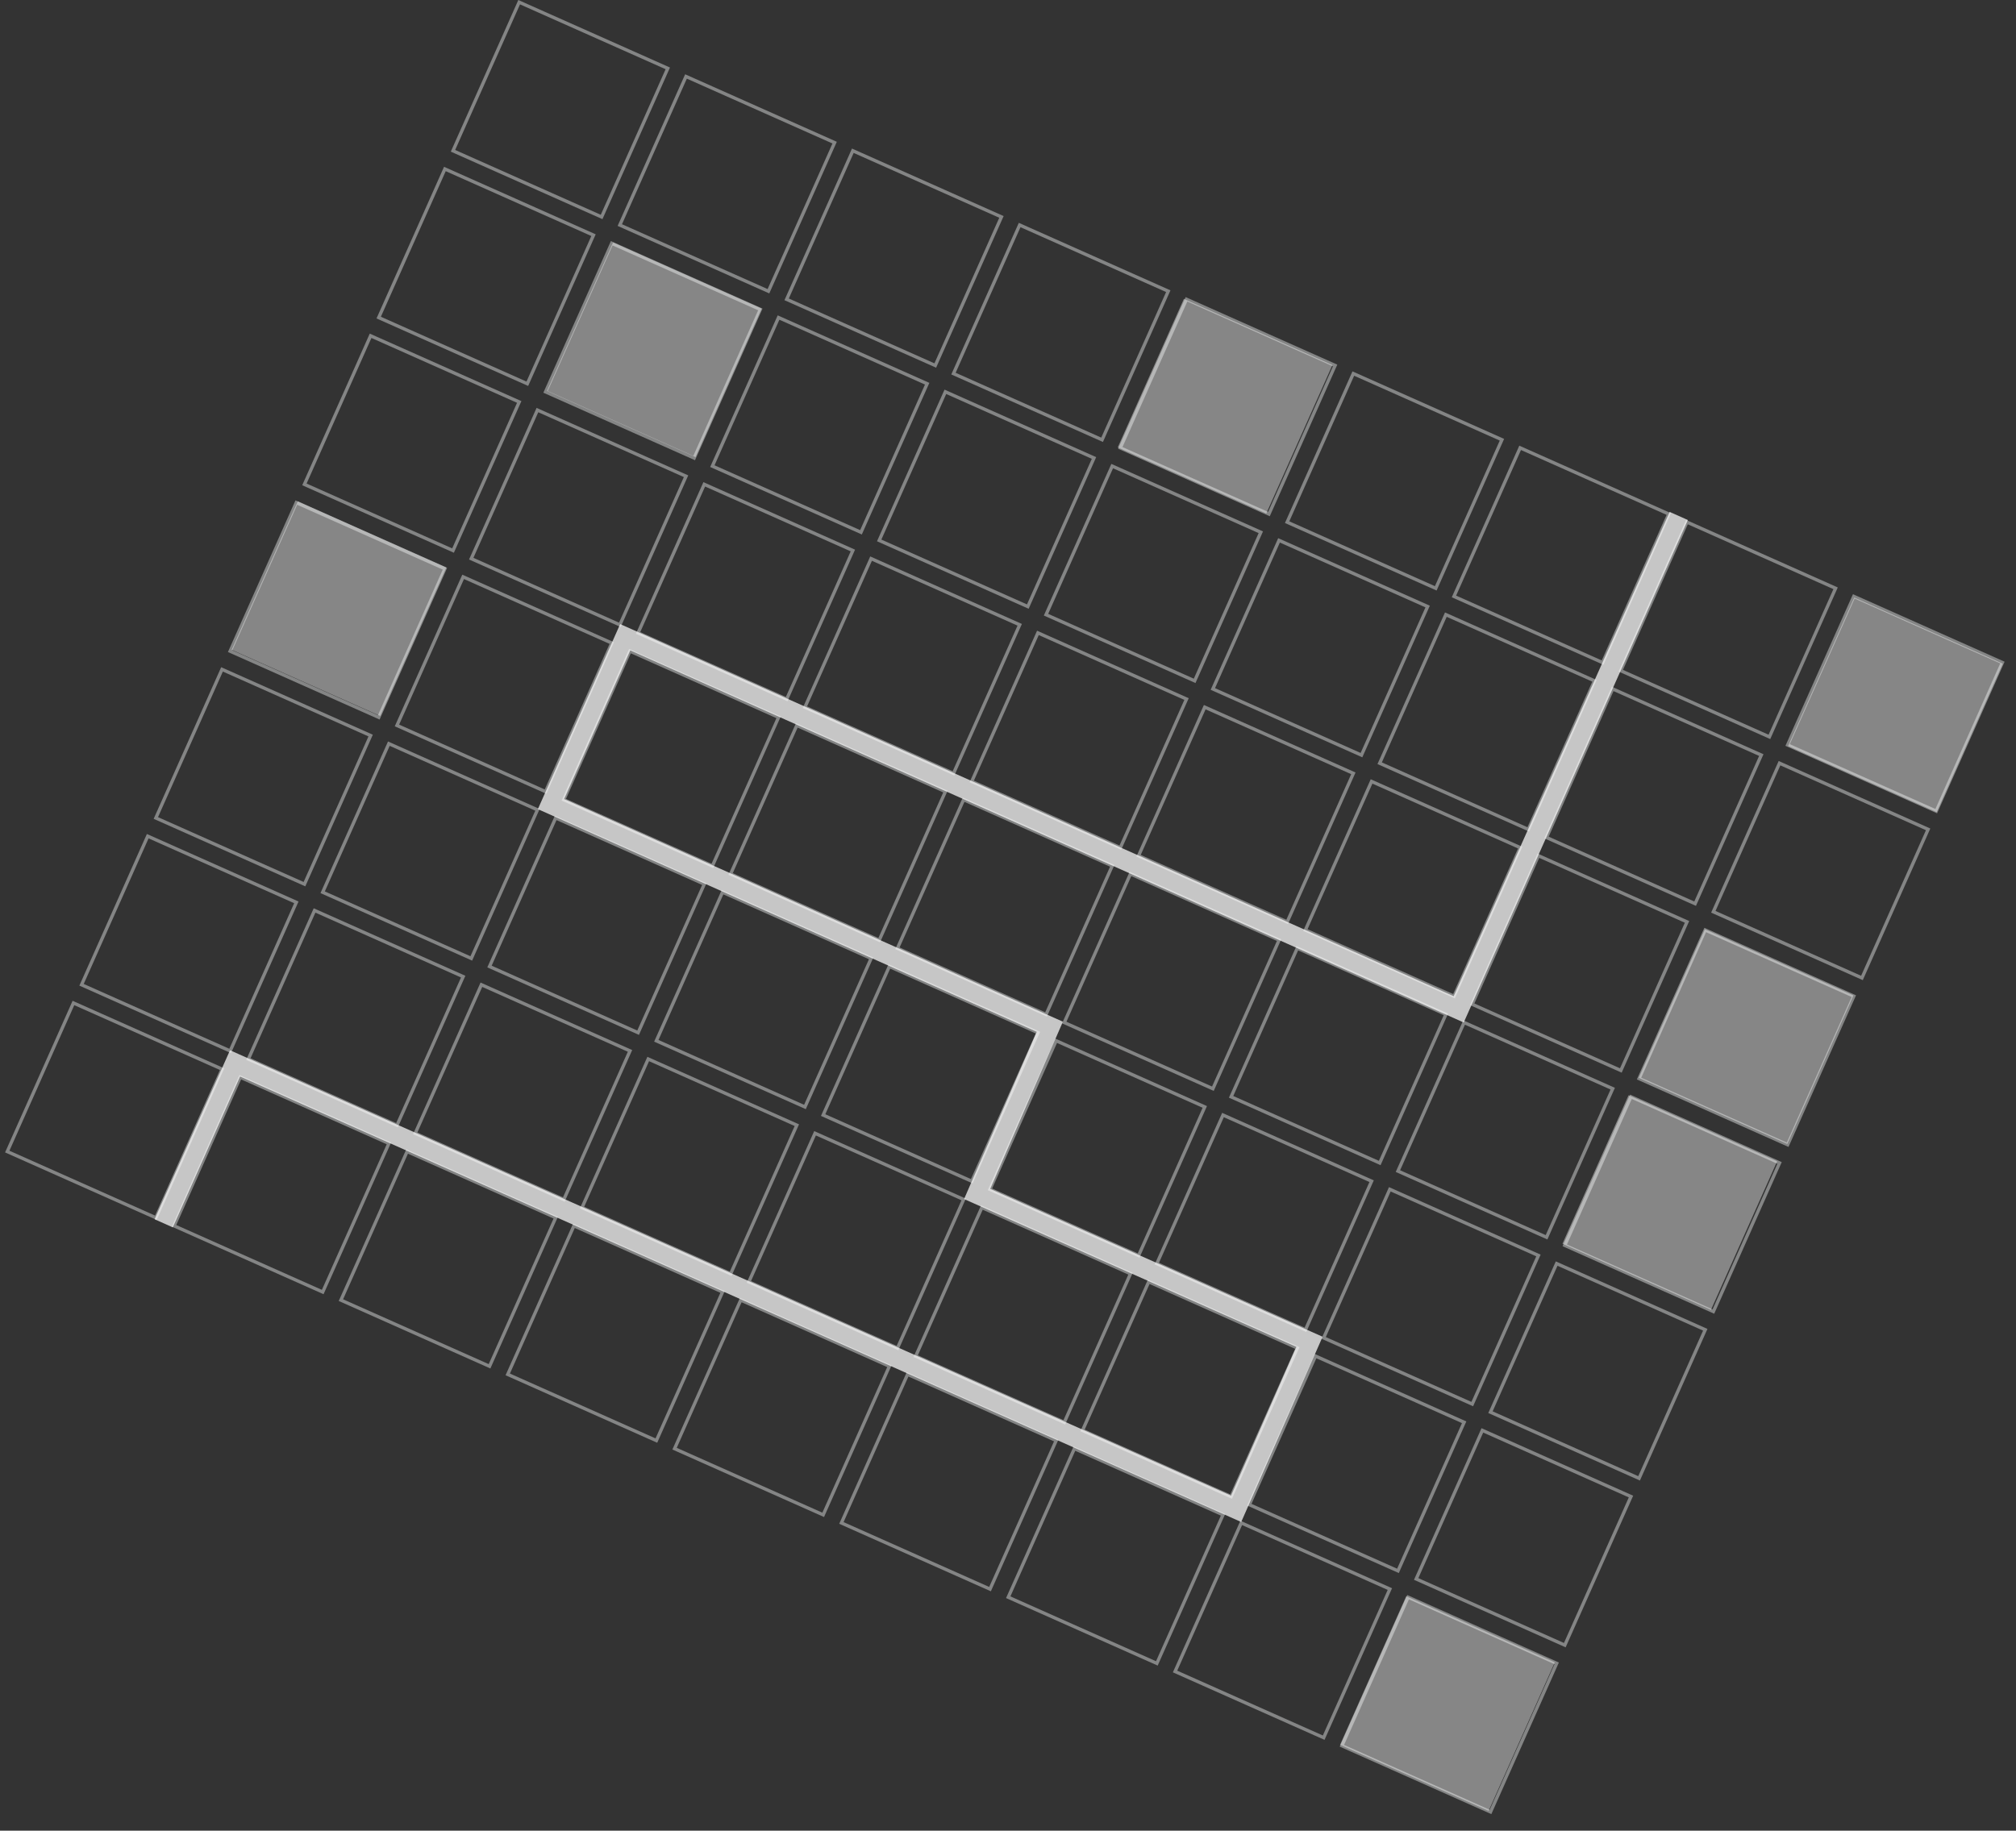 <svg id="little-grill-black" xmlns="http://www.w3.org/2000/svg" xmlns:xlink="http://www.w3.org/1999/xlink" width="607.478" height="551.729" viewBox="0 0 607.478 551.729">
  <rect x="0" y="0" width="607.478" height="551.729" fill="#333333" stroke="none"/>
  <defs>
    <clipPath id="clip-path">
      <rect width="494" height="384" fill="none"/>
    </clipPath>
  </defs>
  <g id="Component_11_4" data-name="Component 11 – 4">
    <g id="Component_5_3" data-name="Component 5 – 3">
      <g id="Repeat_Grid_1" data-name="Repeat Grid 1" transform="matrix(0.914, 0.407, -0.407, 0.914, 156.187, 0)" clip-path="url(#clip-path)">
        <g transform="translate(-348 -626)">
          <g id="Rectangle_10" data-name="Rectangle 10" transform="translate(348 626)" fill="none" stroke="rgba(254,255,255,0.4)" stroke-width="1">
            <rect width="50" height="50" stroke="none"/>
            <rect x="0.5" y="0.5" width="49" height="49" fill="none"/>
          </g>
          <g id="Path_8" data-name="Path 8" transform="translate(348 681)" fill="none">
            <path d="M0,0H50V50H0Z" stroke="none"/>
            <path d="M 1 1 L 1 49 L 49 49 L 49 1 L 1 1 M 0 0 L 50 0 L 50 50 L 0 50 L 0 0 Z" stroke="none" fill="rgba(254,255,255,0.4)"/>
          </g>
        </g>
        <g transform="translate(-293 -626)">
          <g id="Rectangle_10-2" data-name="Rectangle 10" transform="translate(348 626)" fill="none" stroke="rgba(254,255,255,0.4)" stroke-width="1">
            <rect width="50" height="50" stroke="none"/>
            <rect x="0.5" y="0.5" width="49" height="49" fill="none"/>
          </g>
          <g id="Path_8-2" data-name="Path 8" transform="translate(348 681)" fill="none">
            <path d="M0,0H50V50H0Z" stroke="none"/>
            <path d="M 1 1 L 1 49 L 49 49 L 49 1 L 1 1 M 0 0 L 50 0 L 50 50 L 0 50 L 0 0 Z" stroke="none" fill="rgba(254,255,255,0.4)"/>
          </g>
        </g>
        <g transform="translate(-238 -626)">
          <g id="Rectangle_10-3" data-name="Rectangle 10" transform="translate(348 626)" fill="none" stroke="rgba(254,255,255,0.4)" stroke-width="1">
            <rect width="50" height="50" stroke="none"/>
            <rect x="0.5" y="0.5" width="49" height="49" fill="none"/>
          </g>
          <g id="Path_8-3" data-name="Path 8" transform="translate(348 681)" fill="none">
            <path d="M0,0H50V50H0Z" stroke="none"/>
            <path d="M 1 1 L 1 49 L 49 49 L 49 1 L 1 1 M 0 0 L 50 0 L 50 50 L 0 50 L 0 0 Z" stroke="none" fill="rgba(254,255,255,0.4)"/>
          </g>
        </g>
        <g transform="translate(-183 -626)">
          <g id="Rectangle_10-4" data-name="Rectangle 10" transform="translate(348 626)" fill="none" stroke="rgba(254,255,255,0.4)" stroke-width="1">
            <rect width="50" height="50" stroke="none"/>
            <rect x="0.5" y="0.5" width="49" height="49" fill="none"/>
          </g>
          <g id="Path_8-4" data-name="Path 8" transform="translate(348 681)" fill="none">
            <path d="M0,0H50V50H0Z" stroke="none"/>
            <path d="M 1 1 L 1 49 L 49 49 L 49 1 L 1 1 M 0 0 L 50 0 L 50 50 L 0 50 L 0 0 Z" stroke="none" fill="rgba(254,255,255,0.4)"/>
          </g>
        </g>
        <g transform="translate(-128 -626)">
          <g id="Rectangle_10-5" data-name="Rectangle 10" transform="translate(348 626)" fill="none" stroke="rgba(254,255,255,0.4)" stroke-width="1">
            <rect width="50" height="50" stroke="none"/>
            <rect x="0.5" y="0.5" width="49" height="49" fill="none"/>
          </g>
          <g id="Path_8-5" data-name="Path 8" transform="translate(348 681)" fill="none">
            <path d="M0,0H50V50H0Z" stroke="none"/>
            <path d="M 1 1 L 1 49 L 49 49 L 49 1 L 1 1 M 0 0 L 50 0 L 50 50 L 0 50 L 0 0 Z" stroke="none" fill="rgba(254,255,255,0.4)"/>
          </g>
        </g>
        <g transform="translate(-73 -626)">
          <g id="Rectangle_10-6" data-name="Rectangle 10" transform="translate(348 626)" fill="none" stroke="rgba(254,255,255,0.4)" stroke-width="1">
            <rect width="50" height="50" stroke="none"/>
            <rect x="0.5" y="0.5" width="49" height="49" fill="none"/>
          </g>
          <g id="Path_8-6" data-name="Path 8" transform="translate(348 681)" fill="none">
            <path d="M0,0H50V50H0Z" stroke="none"/>
            <path d="M 1 1 L 1 49 L 49 49 L 49 1 L 1 1 M 0 0 L 50 0 L 50 50 L 0 50 L 0 0 Z" stroke="none" fill="rgba(254,255,255,0.4)"/>
          </g>
        </g>
        <g transform="translate(-18 -626)">
          <g id="Rectangle_10-7" data-name="Rectangle 10" transform="translate(348 626)" fill="none" stroke="rgba(254,255,255,0.4)" stroke-width="1">
            <rect width="50" height="50" stroke="none"/>
            <rect x="0.5" y="0.5" width="49" height="49" fill="none"/>
          </g>
          <g id="Path_8-7" data-name="Path 8" transform="translate(348 681)" fill="none">
            <path d="M0,0H50V50H0Z" stroke="none"/>
            <path d="M 1 1 L 1 49 L 49 49 L 49 1 L 1 1 M 0 0 L 50 0 L 50 50 L 0 50 L 0 0 Z" stroke="none" fill="rgba(254,255,255,0.4)"/>
          </g>
        </g>
        <g transform="translate(37 -626)">
          <g id="Rectangle_10-8" data-name="Rectangle 10" transform="translate(348 626)" fill="none" stroke="rgba(254,255,255,0.4)" stroke-width="1">
            <rect width="50" height="50" stroke="none"/>
            <rect x="0.5" y="0.5" width="49" height="49" fill="none"/>
          </g>
          <g id="Path_8-8" data-name="Path 8" transform="translate(348 681)" fill="none">
            <path d="M0,0H50V50H0Z" stroke="none"/>
            <path d="M 1 1 L 1 49 L 49 49 L 49 1 L 1 1 M 0 0 L 50 0 L 50 50 L 0 50 L 0 0 Z" stroke="none" fill="rgba(254,255,255,0.4)"/>
          </g>
        </g>
        <g transform="translate(92 -626)">
          <g id="Rectangle_10-9" data-name="Rectangle 10" transform="translate(348 626)" fill="none" stroke="rgba(254,255,255,0.4)" stroke-width="1">
            <rect width="50" height="50" stroke="none"/>
            <rect x="0.5" y="0.5" width="49" height="49" fill="none"/>
          </g>
          <g id="Path_8-9" data-name="Path 8" transform="translate(348 681)" fill="none">
            <path d="M0,0H50V50H0Z" stroke="none"/>
            <path d="M 1 1 L 1 49 L 49 49 L 49 1 L 1 1 M 0 0 L 50 0 L 50 50 L 0 50 L 0 0 Z" stroke="none" fill="rgba(254,255,255,0.4)"/>
          </g>
        </g>
        <g transform="translate(-348 -516)">
          <g id="Rectangle_10-10" data-name="Rectangle 10" transform="translate(348 626)" fill="none" stroke="rgba(254,255,255,0.4)" stroke-width="1">
            <rect width="50" height="50" stroke="none"/>
            <rect x="0.5" y="0.5" width="49" height="49" fill="none"/>
          </g>
          <g id="Path_8-10" data-name="Path 8" transform="translate(348 681)" fill="none">
            <path d="M0,0H50V50H0Z" stroke="none"/>
            <path d="M 1 1 L 1 49 L 49 49 L 49 1 L 1 1 M 0 0 L 50 0 L 50 50 L 0 50 L 0 0 Z" stroke="none" fill="rgba(254,255,255,0.4)"/>
          </g>
        </g>
        <g transform="translate(-293 -516)">
          <g id="Rectangle_10-11" data-name="Rectangle 10" transform="translate(348 626)" fill="none" stroke="rgba(254,255,255,0.4)" stroke-width="1">
            <rect width="50" height="50" stroke="none"/>
            <rect x="0.5" y="0.5" width="49" height="49" fill="none"/>
          </g>
          <g id="Path_8-11" data-name="Path 8" transform="translate(348 681)" fill="none">
            <path d="M0,0H50V50H0Z" stroke="none"/>
            <path d="M 1 1 L 1 49 L 49 49 L 49 1 L 1 1 M 0 0 L 50 0 L 50 50 L 0 50 L 0 0 Z" stroke="none" fill="rgba(254,255,255,0.4)"/>
          </g>
        </g>
        <g transform="translate(-238 -516)">
          <g id="Rectangle_10-12" data-name="Rectangle 10" transform="translate(348 626)" fill="none" stroke="rgba(254,255,255,0.4)" stroke-width="1">
            <rect width="50" height="50" stroke="none"/>
            <rect x="0.5" y="0.5" width="49" height="49" fill="none"/>
          </g>
          <g id="Path_8-12" data-name="Path 8" transform="translate(348 681)" fill="none">
            <path d="M0,0H50V50H0Z" stroke="none"/>
            <path d="M 1 1 L 1 49 L 49 49 L 49 1 L 1 1 M 0 0 L 50 0 L 50 50 L 0 50 L 0 0 Z" stroke="none" fill="rgba(254,255,255,0.4)"/>
          </g>
        </g>
        <g transform="translate(-183 -516)">
          <g id="Rectangle_10-13" data-name="Rectangle 10" transform="translate(348 626)" fill="none" stroke="rgba(254,255,255,0.4)" stroke-width="1">
            <rect width="50" height="50" stroke="none"/>
            <rect x="0.5" y="0.5" width="49" height="49" fill="none"/>
          </g>
          <g id="Path_8-13" data-name="Path 8" transform="translate(348 681)" fill="none">
            <path d="M0,0H50V50H0Z" stroke="none"/>
            <path d="M 1 1 L 1 49 L 49 49 L 49 1 L 1 1 M 0 0 L 50 0 L 50 50 L 0 50 L 0 0 Z" stroke="none" fill="rgba(254,255,255,0.4)"/>
          </g>
        </g>
        <g transform="translate(-128 -516)">
          <g id="Rectangle_10-14" data-name="Rectangle 10" transform="translate(348 626)" fill="none" stroke="rgba(254,255,255,0.4)" stroke-width="1">
            <rect width="50" height="50" stroke="none"/>
            <rect x="0.5" y="0.5" width="49" height="49" fill="none"/>
          </g>
          <g id="Path_8-14" data-name="Path 8" transform="translate(348 681)" fill="none">
            <path d="M0,0H50V50H0Z" stroke="none"/>
            <path d="M 1 1 L 1 49 L 49 49 L 49 1 L 1 1 M 0 0 L 50 0 L 50 50 L 0 50 L 0 0 Z" stroke="none" fill="rgba(254,255,255,0.4)"/>
          </g>
        </g>
        <g transform="translate(-73 -516)">
          <g id="Rectangle_10-15" data-name="Rectangle 10" transform="translate(348 626)" fill="none" stroke="rgba(254,255,255,0.4)" stroke-width="1">
            <rect width="50" height="50" stroke="none"/>
            <rect x="0.5" y="0.5" width="49" height="49" fill="none"/>
          </g>
          <g id="Path_8-15" data-name="Path 8" transform="translate(348 681)" fill="none">
            <path d="M0,0H50V50H0Z" stroke="none"/>
            <path d="M 1 1 L 1 49 L 49 49 L 49 1 L 1 1 M 0 0 L 50 0 L 50 50 L 0 50 L 0 0 Z" stroke="none" fill="rgba(254,255,255,0.4)"/>
          </g>
        </g>
        <g transform="translate(-18 -516)">
          <g id="Rectangle_10-16" data-name="Rectangle 10" transform="translate(348 626)" fill="none" stroke="rgba(254,255,255,0.4)" stroke-width="1">
            <rect width="50" height="50" stroke="none"/>
            <rect x="0.5" y="0.5" width="49" height="49" fill="none"/>
          </g>
          <g id="Path_8-16" data-name="Path 8" transform="translate(348 681)" fill="none">
            <path d="M0,0H50V50H0Z" stroke="none"/>
            <path d="M 1 1 L 1 49 L 49 49 L 49 1 L 1 1 M 0 0 L 50 0 L 50 50 L 0 50 L 0 0 Z" stroke="none" fill="rgba(254,255,255,0.4)"/>
          </g>
        </g>
        <g transform="translate(37 -516)">
          <g id="Rectangle_10-17" data-name="Rectangle 10" transform="translate(348 626)" fill="none" stroke="rgba(254,255,255,0.4)" stroke-width="1">
            <rect width="50" height="50" stroke="none"/>
            <rect x="0.5" y="0.5" width="49" height="49" fill="none"/>
          </g>
          <g id="Path_8-17" data-name="Path 8" transform="translate(348 681)" fill="none">
            <path d="M0,0H50V50H0Z" stroke="none"/>
            <path d="M 1 1 L 1 49 L 49 49 L 49 1 L 1 1 M 0 0 L 50 0 L 50 50 L 0 50 L 0 0 Z" stroke="none" fill="rgba(254,255,255,0.4)"/>
          </g>
        </g>
        <g transform="translate(92 -516)">
          <g id="Rectangle_10-18" data-name="Rectangle 10" transform="translate(348 626)" fill="none" stroke="rgba(254,255,255,0.4)" stroke-width="1">
            <rect width="50" height="50" stroke="none"/>
            <rect x="0.5" y="0.5" width="49" height="49" fill="none"/>
          </g>
          <g id="Path_8-18" data-name="Path 8" transform="translate(348 681)" fill="none">
            <path d="M0,0H50V50H0Z" stroke="none"/>
            <path d="M 1 1 L 1 49 L 49 49 L 49 1 L 1 1 M 0 0 L 50 0 L 50 50 L 0 50 L 0 0 Z" stroke="none" fill="rgba(254,255,255,0.4)"/>
          </g>
        </g>
        <g transform="translate(-348 -406)">
          <g id="Rectangle_10-19" data-name="Rectangle 10" transform="translate(348 626)" fill="none" stroke="rgba(254,255,255,0.4)" stroke-width="1">
            <rect width="50" height="50" stroke="none"/>
            <rect x="0.5" y="0.5" width="49" height="49" fill="none"/>
          </g>
          <g id="Path_8-19" data-name="Path 8" transform="translate(348 681)" fill="none">
            <path d="M0,0H50V50H0Z" stroke="none"/>
            <path d="M 1 1 L 1 49 L 49 49 L 49 1 L 1 1 M 0 0 L 50 0 L 50 50 L 0 50 L 0 0 Z" stroke="none" fill="rgba(254,255,255,0.4)"/>
          </g>
        </g>
        <g transform="translate(-293 -406)">
          <g id="Rectangle_10-20" data-name="Rectangle 10" transform="translate(348 626)" fill="none" stroke="rgba(254,255,255,0.4)" stroke-width="1">
            <rect width="50" height="50" stroke="none"/>
            <rect x="0.5" y="0.5" width="49" height="49" fill="none"/>
          </g>
          <g id="Path_8-20" data-name="Path 8" transform="translate(348 681)" fill="none">
            <path d="M0,0H50V50H0Z" stroke="none"/>
            <path d="M 1 1 L 1 49 L 49 49 L 49 1 L 1 1 M 0 0 L 50 0 L 50 50 L 0 50 L 0 0 Z" stroke="none" fill="rgba(254,255,255,0.4)"/>
          </g>
        </g>
        <g transform="translate(-238 -406)">
          <g id="Rectangle_10-21" data-name="Rectangle 10" transform="translate(348 626)" fill="none" stroke="rgba(254,255,255,0.4)" stroke-width="1">
            <rect width="50" height="50" stroke="none"/>
            <rect x="0.5" y="0.5" width="49" height="49" fill="none"/>
          </g>
          <g id="Path_8-21" data-name="Path 8" transform="translate(348 681)" fill="none">
            <path d="M0,0H50V50H0Z" stroke="none"/>
            <path d="M 1 1 L 1 49 L 49 49 L 49 1 L 1 1 M 0 0 L 50 0 L 50 50 L 0 50 L 0 0 Z" stroke="none" fill="rgba(254,255,255,0.4)"/>
          </g>
        </g>
        <g transform="translate(-183 -406)">
          <g id="Rectangle_10-22" data-name="Rectangle 10" transform="translate(348 626)" fill="none" stroke="rgba(254,255,255,0.4)" stroke-width="1">
            <rect width="50" height="50" stroke="none"/>
            <rect x="0.5" y="0.5" width="49" height="49" fill="none"/>
          </g>
          <g id="Path_8-22" data-name="Path 8" transform="translate(348 681)" fill="none">
            <path d="M0,0H50V50H0Z" stroke="none"/>
            <path d="M 1 1 L 1 49 L 49 49 L 49 1 L 1 1 M 0 0 L 50 0 L 50 50 L 0 50 L 0 0 Z" stroke="none" fill="rgba(254,255,255,0.4)"/>
          </g>
        </g>
        <g transform="translate(-128 -406)">
          <g id="Rectangle_10-23" data-name="Rectangle 10" transform="translate(348 626)" fill="none" stroke="rgba(254,255,255,0.4)" stroke-width="1">
            <rect width="50" height="50" stroke="none"/>
            <rect x="0.5" y="0.5" width="49" height="49" fill="none"/>
          </g>
          <g id="Path_8-23" data-name="Path 8" transform="translate(348 681)" fill="none">
            <path d="M0,0H50V50H0Z" stroke="none"/>
            <path d="M 1 1 L 1 49 L 49 49 L 49 1 L 1 1 M 0 0 L 50 0 L 50 50 L 0 50 L 0 0 Z" stroke="none" fill="rgba(254,255,255,0.4)"/>
          </g>
        </g>
        <g transform="translate(-73 -406)">
          <g id="Rectangle_10-24" data-name="Rectangle 10" transform="translate(348 626)" fill="none" stroke="rgba(254,255,255,0.4)" stroke-width="1">
            <rect width="50" height="50" stroke="none"/>
            <rect x="0.5" y="0.5" width="49" height="49" fill="none"/>
          </g>
          <g id="Path_8-24" data-name="Path 8" transform="translate(348 681)" fill="none">
            <path d="M0,0H50V50H0Z" stroke="none"/>
            <path d="M 1 1 L 1 49 L 49 49 L 49 1 L 1 1 M 0 0 L 50 0 L 50 50 L 0 50 L 0 0 Z" stroke="none" fill="rgba(254,255,255,0.4)"/>
          </g>
        </g>
        <g transform="translate(-18 -406)">
          <g id="Rectangle_10-25" data-name="Rectangle 10" transform="translate(348 626)" fill="none" stroke="rgba(254,255,255,0.4)" stroke-width="1">
            <rect width="50" height="50" stroke="none"/>
            <rect x="0.5" y="0.5" width="49" height="49" fill="none"/>
          </g>
          <g id="Path_8-25" data-name="Path 8" transform="translate(348 681)" fill="none">
            <path d="M0,0H50V50H0Z" stroke="none"/>
            <path d="M 1 1 L 1 49 L 49 49 L 49 1 L 1 1 M 0 0 L 50 0 L 50 50 L 0 50 L 0 0 Z" stroke="none" fill="rgba(254,255,255,0.4)"/>
          </g>
        </g>
        <g transform="translate(37 -406)">
          <g id="Rectangle_10-26" data-name="Rectangle 10" transform="translate(348 626)" fill="none" stroke="rgba(254,255,255,0.4)" stroke-width="1">
            <rect width="50" height="50" stroke="none"/>
            <rect x="0.5" y="0.5" width="49" height="49" fill="none"/>
          </g>
          <g id="Path_8-26" data-name="Path 8" transform="translate(348 681)" fill="none">
            <path d="M0,0H50V50H0Z" stroke="none"/>
            <path d="M 1 1 L 1 49 L 49 49 L 49 1 L 1 1 M 0 0 L 50 0 L 50 50 L 0 50 L 0 0 Z" stroke="none" fill="rgba(254,255,255,0.4)"/>
          </g>
        </g>
        <g transform="translate(92 -406)">
          <g id="Rectangle_10-27" data-name="Rectangle 10" transform="translate(348 626)" fill="none" stroke="rgba(254,255,255,0.4)" stroke-width="1">
            <rect width="50" height="50" stroke="none"/>
            <rect x="0.5" y="0.5" width="49" height="49" fill="none"/>
          </g>
          <g id="Path_8-27" data-name="Path 8" transform="translate(348 681)" fill="none">
            <path d="M0,0H50V50H0Z" stroke="none"/>
            <path d="M 1 1 L 1 49 L 49 49 L 49 1 L 1 1 M 0 0 L 50 0 L 50 50 L 0 50 L 0 0 Z" stroke="none" fill="rgba(254,255,255,0.4)"/>
          </g>
        </g>
        <g transform="translate(-348 -296)">
          <g id="Rectangle_10-28" data-name="Rectangle 10" transform="translate(348 626)" fill="none" stroke="rgba(254,255,255,0.4)" stroke-width="1">
            <rect width="50" height="50" stroke="none"/>
            <rect x="0.5" y="0.5" width="49" height="49" fill="none"/>
          </g>
          <g id="Path_8-28" data-name="Path 8" transform="translate(348 681)" fill="none">
            <path d="M0,0H50V50H0Z" stroke="none"/>
            <path d="M 1 1 L 1 49 L 49 49 L 49 1 L 1 1 M 0 0 L 50 0 L 50 50 L 0 50 L 0 0 Z" stroke="none" fill="rgba(254,255,255,0.4)"/>
          </g>
        </g>
        <g transform="translate(-293 -296)">
          <g id="Rectangle_10-29" data-name="Rectangle 10" transform="translate(348 626)" fill="none" stroke="rgba(254,255,255,0.4)" stroke-width="1">
            <rect width="50" height="50" stroke="none"/>
            <rect x="0.5" y="0.5" width="49" height="49" fill="none"/>
          </g>
          <g id="Path_8-29" data-name="Path 8" transform="translate(348 681)" fill="none">
            <path d="M0,0H50V50H0Z" stroke="none"/>
            <path d="M 1 1 L 1 49 L 49 49 L 49 1 L 1 1 M 0 0 L 50 0 L 50 50 L 0 50 L 0 0 Z" stroke="none" fill="rgba(254,255,255,0.4)"/>
          </g>
        </g>
        <g transform="translate(-238 -296)">
          <g id="Rectangle_10-30" data-name="Rectangle 10" transform="translate(348 626)" fill="none" stroke="rgba(254,255,255,0.4)" stroke-width="1">
            <rect width="50" height="50" stroke="none"/>
            <rect x="0.5" y="0.5" width="49" height="49" fill="none"/>
          </g>
          <g id="Path_8-30" data-name="Path 8" transform="translate(348 681)" fill="none">
            <path d="M0,0H50V50H0Z" stroke="none"/>
            <path d="M 1 1 L 1 49 L 49 49 L 49 1 L 1 1 M 0 0 L 50 0 L 50 50 L 0 50 L 0 0 Z" stroke="none" fill="rgba(254,255,255,0.4)"/>
          </g>
        </g>
        <g transform="translate(-183 -296)">
          <g id="Rectangle_10-31" data-name="Rectangle 10" transform="translate(348 626)" fill="none" stroke="rgba(254,255,255,0.4)" stroke-width="1">
            <rect width="50" height="50" stroke="none"/>
            <rect x="0.5" y="0.5" width="49" height="49" fill="none"/>
          </g>
          <g id="Path_8-31" data-name="Path 8" transform="translate(348 681)" fill="none">
            <path d="M0,0H50V50H0Z" stroke="none"/>
            <path d="M 1 1 L 1 49 L 49 49 L 49 1 L 1 1 M 0 0 L 50 0 L 50 50 L 0 50 L 0 0 Z" stroke="none" fill="rgba(254,255,255,0.4)"/>
          </g>
        </g>
        <g transform="translate(-128 -296)">
          <g id="Rectangle_10-32" data-name="Rectangle 10" transform="translate(348 626)" fill="none" stroke="rgba(254,255,255,0.4)" stroke-width="1">
            <rect width="50" height="50" stroke="none"/>
            <rect x="0.5" y="0.5" width="49" height="49" fill="none"/>
          </g>
          <g id="Path_8-32" data-name="Path 8" transform="translate(348 681)" fill="none">
            <path d="M0,0H50V50H0Z" stroke="none"/>
            <path d="M 1 1 L 1 49 L 49 49 L 49 1 L 1 1 M 0 0 L 50 0 L 50 50 L 0 50 L 0 0 Z" stroke="none" fill="rgba(254,255,255,0.4)"/>
          </g>
        </g>
        <g transform="translate(-73 -296)">
          <g id="Rectangle_10-33" data-name="Rectangle 10" transform="translate(348 626)" fill="none" stroke="rgba(254,255,255,0.4)" stroke-width="1">
            <rect width="50" height="50" stroke="none"/>
            <rect x="0.5" y="0.5" width="49" height="49" fill="none"/>
          </g>
          <g id="Path_8-33" data-name="Path 8" transform="translate(348 681)" fill="none">
            <path d="M0,0H50V50H0Z" stroke="none"/>
            <path d="M 1 1 L 1 49 L 49 49 L 49 1 L 1 1 M 0 0 L 50 0 L 50 50 L 0 50 L 0 0 Z" stroke="none" fill="rgba(254,255,255,0.4)"/>
          </g>
        </g>
        <g transform="translate(-18 -296)">
          <g id="Rectangle_10-34" data-name="Rectangle 10" transform="translate(348 626)" fill="none" stroke="rgba(254,255,255,0.4)" stroke-width="1">
            <rect width="50" height="50" stroke="none"/>
            <rect x="0.5" y="0.5" width="49" height="49" fill="none"/>
          </g>
          <g id="Path_8-34" data-name="Path 8" transform="translate(348 681)" fill="none">
            <path d="M0,0H50V50H0Z" stroke="none"/>
            <path d="M 1 1 L 1 49 L 49 49 L 49 1 L 1 1 M 0 0 L 50 0 L 50 50 L 0 50 L 0 0 Z" stroke="none" fill="rgba(254,255,255,0.4)"/>
          </g>
        </g>
        <g transform="translate(37 -296)">
          <g id="Rectangle_10-35" data-name="Rectangle 10" transform="translate(348 626)" fill="none" stroke="rgba(254,255,255,0.4)" stroke-width="1">
            <rect width="50" height="50" stroke="none"/>
            <rect x="0.5" y="0.5" width="49" height="49" fill="none"/>
          </g>
          <g id="Path_8-35" data-name="Path 8" transform="translate(348 681)" fill="none">
            <path d="M0,0H50V50H0Z" stroke="none"/>
            <path d="M 1 1 L 1 49 L 49 49 L 49 1 L 1 1 M 0 0 L 50 0 L 50 50 L 0 50 L 0 0 Z" stroke="none" fill="rgba(254,255,255,0.4)"/>
          </g>
        </g>
        <g transform="translate(92 -296)">
          <g id="Rectangle_10-36" data-name="Rectangle 10" transform="translate(348 626)" fill="none" stroke="rgba(254,255,255,0.4)" stroke-width="1">
            <rect width="50" height="50" stroke="none"/>
            <rect x="0.5" y="0.5" width="49" height="49" fill="none"/>
          </g>
          <g id="Path_8-36" data-name="Path 8" transform="translate(348 681)" fill="none">
            <path d="M0,0H50V50H0Z" stroke="none"/>
            <path d="M 1 1 L 1 49 L 49 49 L 49 1 L 1 1 M 0 0 L 50 0 L 50 50 L 0 50 L 0 0 Z" stroke="none" fill="rgba(254,255,255,0.4)"/>
          </g>
        </g>
      </g>
    </g>
    <path id="Path_19" data-name="Path 19" d="M-721.145,1588.5l-66.31,148.7-251.151-112.15-22.363,50.289,150.313,67.112-21.905,50.39,100.15,44.556-22.11,50.342-301.652-134.252-21.5,48.2" transform="translate(1227 -1433)" fill="none" stroke="rgba(255,255,255,0.72)" stroke-width="6"/>
  </g>
  <rect id="Rectangle_47" data-name="Rectangle 47" width="49" height="49" transform="translate(89.736 151.079) rotate(24)" fill="rgba(255,255,255,0.41)"/>
  <rect id="Rectangle_48" data-name="Rectangle 48" width="49" height="49" transform="translate(184.736 73.079) rotate(24)" fill="rgba(255,255,255,0.41)"/>
  <rect id="Rectangle_49" data-name="Rectangle 49" width="49" height="49" transform="translate(356.736 90.079) rotate(24)" fill="rgba(255,255,255,0.41)"/>
  <rect id="Rectangle_50" data-name="Rectangle 50" width="49" height="49" transform="translate(490.736 330.079) rotate(24)" fill="rgba(255,255,255,0.41)"/>
  <rect id="Rectangle_51" data-name="Rectangle 51" width="49" height="49" transform="translate(423.736 481.079) rotate(24)" fill="rgba(255,255,255,0.41)"/>
  <rect id="Rectangle_52" data-name="Rectangle 52" width="49" height="49" transform="translate(513.736 280.079) rotate(24)" fill="rgba(255,255,255,0.41)"/>
  <rect id="Rectangle_53" data-name="Rectangle 53" width="49" height="49" transform="translate(558.736 180.079) rotate(24)" fill="rgba(255,255,255,0.41)"/>
</svg>
